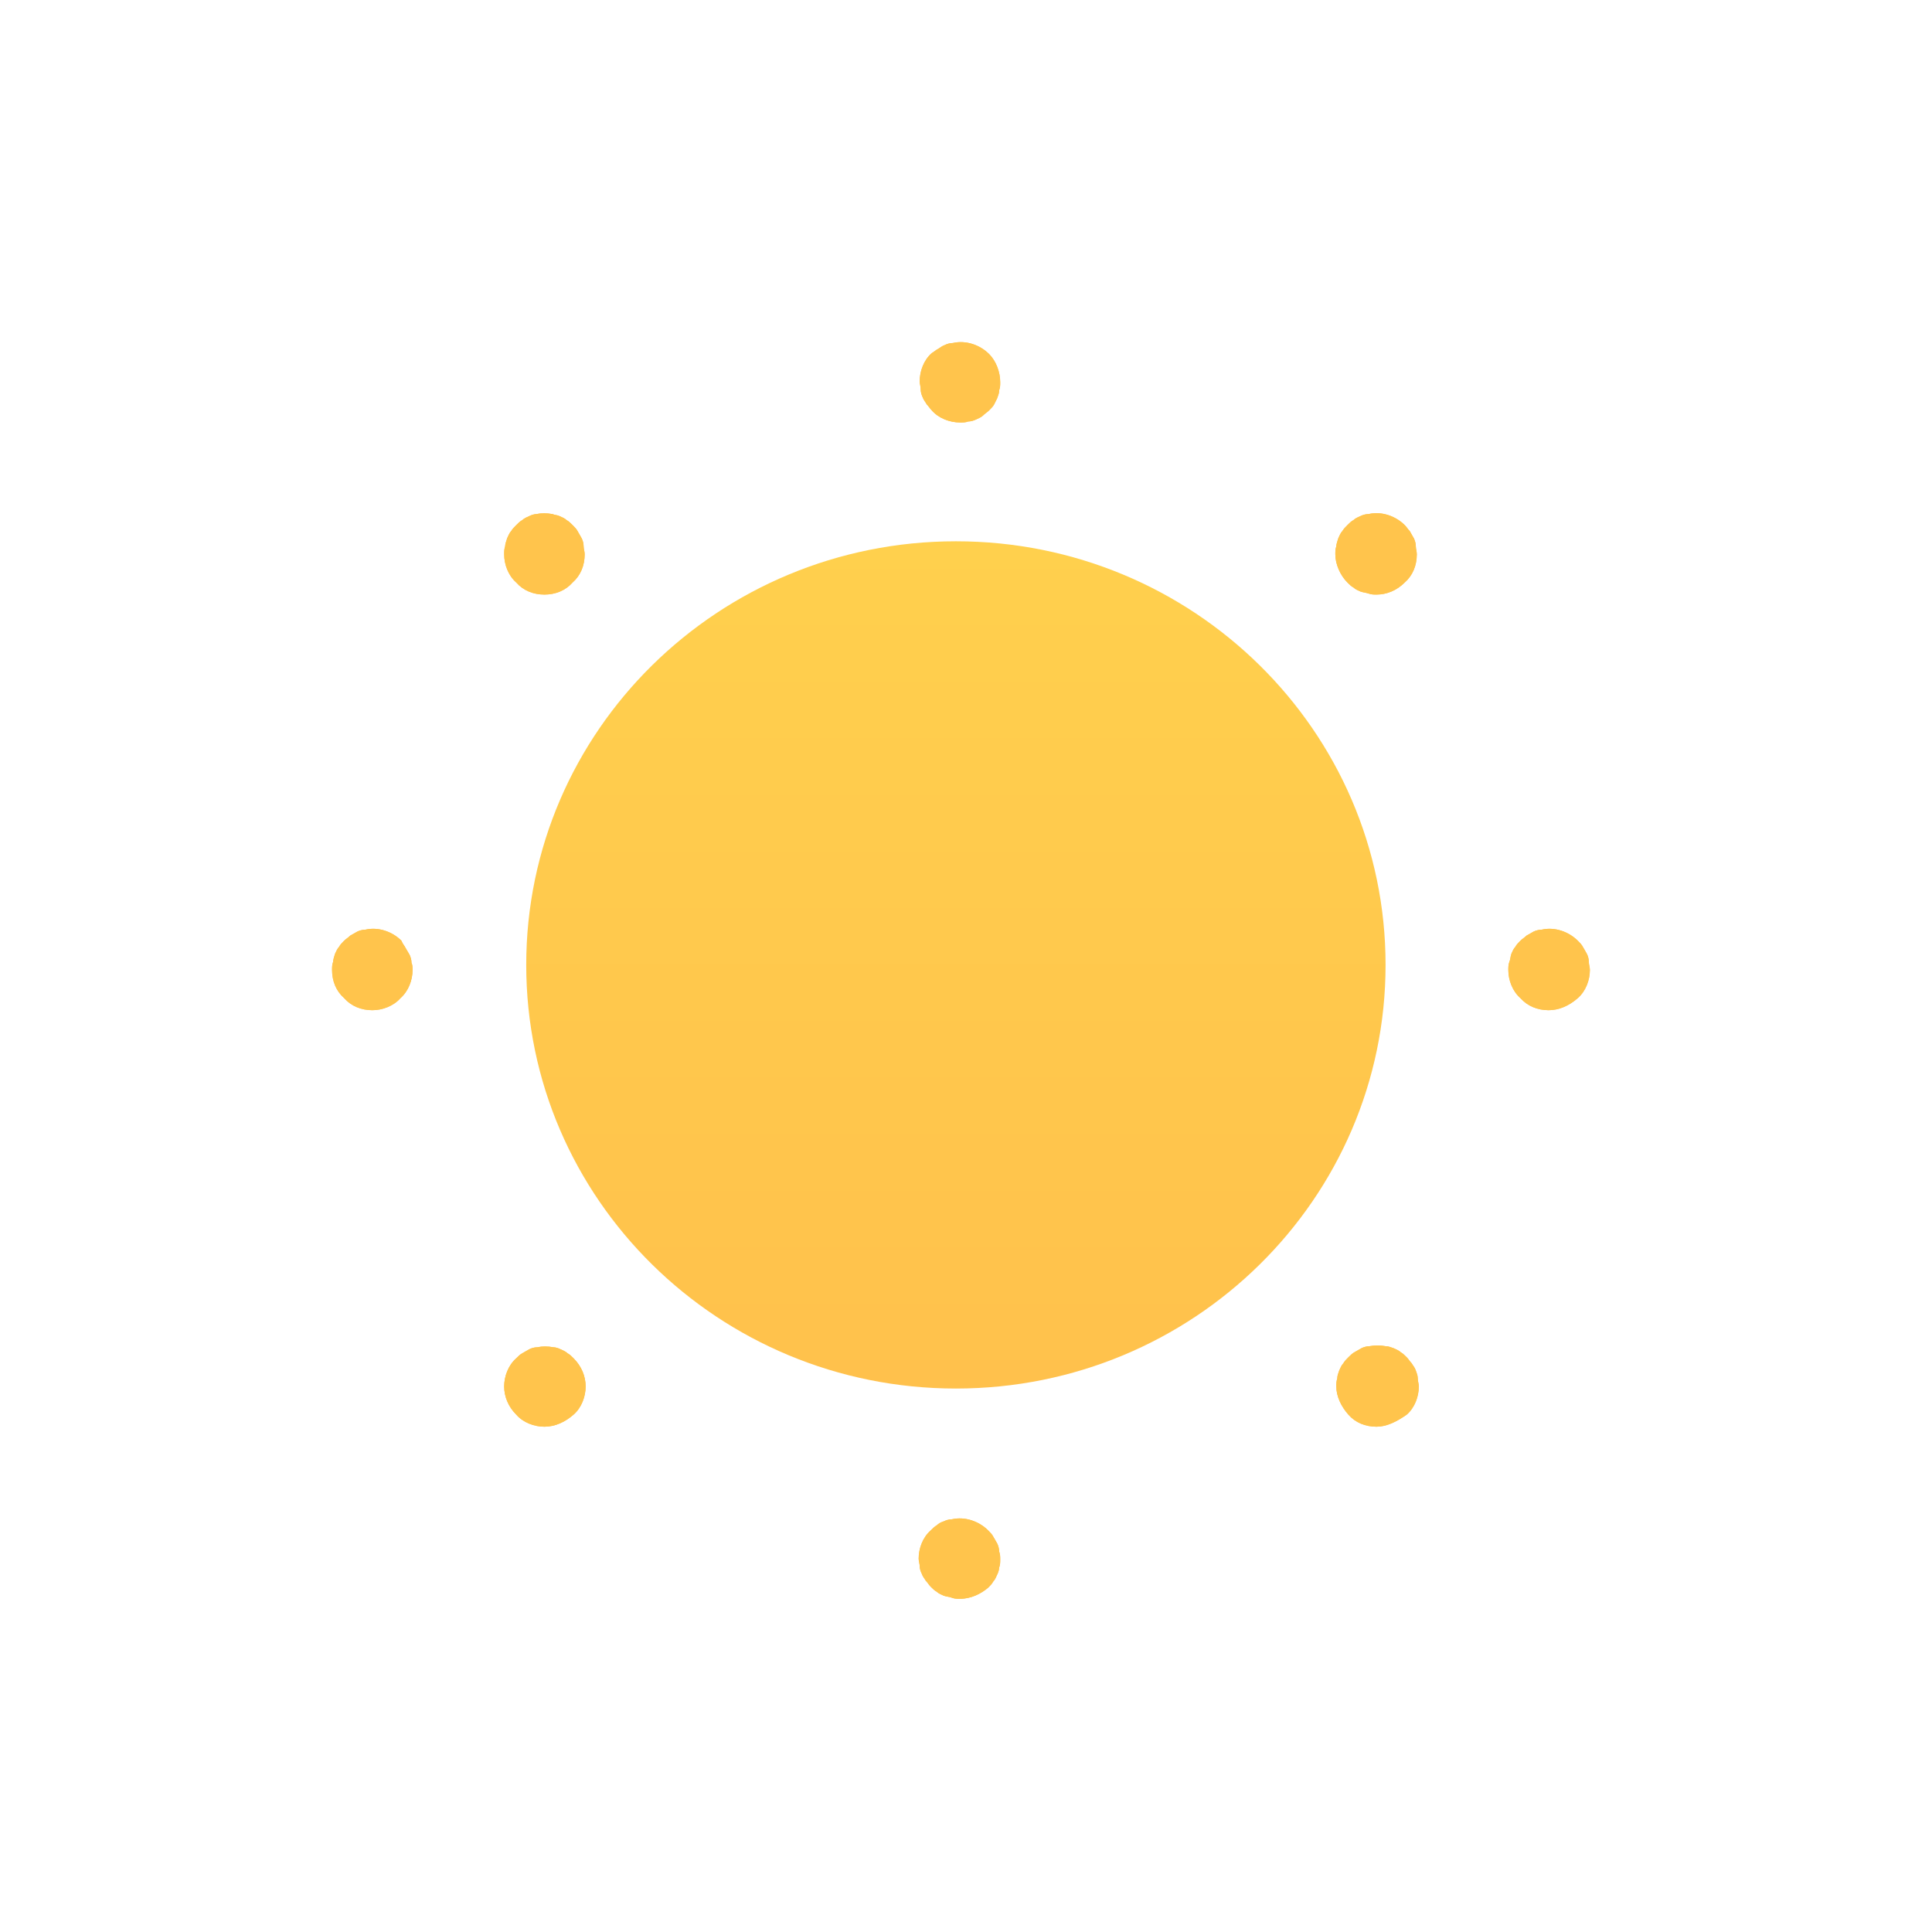 <svg width="24" height="24" viewBox="0 0 24 24" fill="none" xmlns="http://www.w3.org/2000/svg">
<path d="M19.237 12.549C19.1 12.549 18.975 12.498 18.887 12.399C18.787 12.311 18.737 12.174 18.737 12.049C18.737 12.011 18.737 11.986 18.75 11.948C18.762 11.924 18.762 11.886 18.775 11.848C18.787 11.823 18.8 11.786 18.825 11.761C18.837 11.736 18.862 11.711 18.887 11.686C18.912 11.661 18.937 11.649 18.962 11.623C18.987 11.611 19.025 11.586 19.05 11.573C19.075 11.561 19.112 11.549 19.15 11.549C19.312 11.511 19.487 11.573 19.6 11.686C19.625 11.711 19.65 11.736 19.662 11.761C19.675 11.786 19.7 11.823 19.712 11.848C19.725 11.873 19.737 11.911 19.737 11.948C19.737 11.986 19.75 12.011 19.75 12.049C19.75 12.174 19.7 12.311 19.6 12.399C19.487 12.498 19.362 12.549 19.237 12.549Z" fill="#FFC44C"/>
<path d="M11.925 5.248C11.8 5.248 11.662 5.198 11.575 5.098C11.55 5.073 11.537 5.048 11.512 5.023C11.5 4.998 11.475 4.973 11.462 4.936C11.45 4.911 11.437 4.873 11.437 4.836C11.437 4.798 11.425 4.773 11.425 4.736C11.425 4.611 11.475 4.473 11.575 4.386C11.6 4.373 11.625 4.348 11.65 4.336C11.675 4.323 11.7 4.298 11.737 4.286C11.762 4.273 11.8 4.261 11.837 4.261C12 4.223 12.175 4.286 12.287 4.398C12.375 4.486 12.425 4.623 12.425 4.748C12.425 4.786 12.425 4.811 12.412 4.848C12.412 4.886 12.4 4.911 12.387 4.948C12.375 4.973 12.362 4.998 12.35 5.023C12.337 5.048 12.312 5.073 12.287 5.098C12.262 5.123 12.237 5.136 12.212 5.161C12.187 5.186 12.15 5.198 12.125 5.211C12.1 5.223 12.062 5.236 12.025 5.236C12 5.248 11.962 5.248 11.925 5.248Z" fill="#FFC44C"/>
<path d="M11.925 19.861C11.887 19.861 11.862 19.861 11.825 19.848C11.8 19.836 11.762 19.836 11.725 19.823C11.7 19.811 11.662 19.798 11.637 19.773C11.612 19.761 11.587 19.736 11.562 19.711C11.537 19.686 11.525 19.661 11.5 19.636C11.487 19.611 11.462 19.586 11.45 19.548C11.437 19.523 11.425 19.486 11.425 19.461C11.425 19.423 11.412 19.398 11.412 19.361C11.412 19.236 11.462 19.098 11.562 19.011C11.587 18.986 11.612 18.961 11.637 18.948C11.662 18.923 11.687 18.911 11.725 18.898C11.75 18.886 11.787 18.873 11.825 18.873C11.987 18.836 12.162 18.898 12.275 19.011C12.3 19.036 12.325 19.061 12.337 19.086C12.35 19.111 12.375 19.148 12.387 19.173C12.4 19.198 12.412 19.236 12.412 19.273C12.425 19.311 12.425 19.336 12.425 19.373C12.425 19.411 12.425 19.436 12.412 19.473C12.412 19.498 12.4 19.536 12.387 19.561C12.375 19.586 12.362 19.623 12.337 19.648C12.325 19.673 12.3 19.698 12.275 19.723C12.187 19.798 12.062 19.861 11.925 19.861Z" fill="#FFC44C"/>
<path d="M4.625 12.549C4.487 12.549 4.362 12.498 4.275 12.399C4.175 12.311 4.125 12.186 4.125 12.049C4.125 12.011 4.125 11.986 4.138 11.948C4.138 11.924 4.15 11.886 4.162 11.848C4.175 11.823 4.188 11.786 4.213 11.761C4.225 11.736 4.25 11.711 4.275 11.686C4.3 11.661 4.325 11.649 4.35 11.623C4.375 11.611 4.412 11.586 4.438 11.573C4.463 11.561 4.5 11.549 4.537 11.549C4.7 11.511 4.875 11.573 4.987 11.686C5 11.723 5.025 11.748 5.037 11.774C5.05 11.799 5.075 11.836 5.088 11.861C5.1 11.886 5.112 11.924 5.112 11.961C5.125 11.986 5.125 12.024 5.125 12.049C5.125 12.174 5.075 12.311 4.975 12.399C4.888 12.498 4.75 12.549 4.625 12.549Z" fill="#FFC44C"/>
<path d="M17.1 7.386C17.063 7.386 17.038 7.386 17 7.373C16.963 7.361 16.938 7.361 16.9 7.348C16.875 7.336 16.838 7.323 16.813 7.298C16.788 7.286 16.763 7.261 16.738 7.236C16.65 7.148 16.588 7.011 16.588 6.886C16.588 6.848 16.588 6.823 16.6 6.786C16.6 6.761 16.613 6.723 16.625 6.686C16.638 6.661 16.65 6.623 16.675 6.598C16.688 6.573 16.713 6.548 16.738 6.523C16.763 6.498 16.788 6.473 16.813 6.461C16.838 6.436 16.875 6.423 16.9 6.411C16.925 6.398 16.963 6.386 17 6.386C17.163 6.348 17.338 6.411 17.45 6.523C17.475 6.548 17.488 6.573 17.513 6.598C17.525 6.623 17.55 6.661 17.563 6.686C17.575 6.711 17.588 6.748 17.588 6.786C17.588 6.823 17.6 6.848 17.6 6.886C17.6 7.023 17.55 7.148 17.45 7.236C17.35 7.336 17.225 7.386 17.1 7.386Z" fill="#FFC44C"/>
<path d="M6.763 17.723C6.638 17.723 6.5 17.673 6.413 17.573C6.313 17.473 6.263 17.348 6.263 17.223C6.263 17.098 6.313 16.961 6.413 16.873C6.438 16.848 6.463 16.823 6.488 16.811C6.513 16.798 6.55 16.773 6.575 16.761C6.6 16.748 6.638 16.736 6.675 16.736C6.738 16.723 6.8 16.723 6.875 16.736C6.9 16.736 6.938 16.748 6.963 16.761C6.988 16.773 7.025 16.786 7.05 16.811C7.075 16.823 7.1 16.848 7.125 16.873C7.225 16.973 7.275 17.098 7.275 17.223C7.275 17.348 7.225 17.486 7.125 17.573C7.025 17.661 6.9 17.723 6.763 17.723Z" fill="#FFC44C"/>
<path d="M17.1 17.723C16.962 17.723 16.837 17.673 16.75 17.573C16.662 17.473 16.6 17.348 16.6 17.223C16.6 17.186 16.6 17.161 16.612 17.123C16.612 17.086 16.625 17.061 16.637 17.023C16.65 16.998 16.662 16.961 16.687 16.936C16.7 16.911 16.725 16.886 16.75 16.861C16.775 16.836 16.8 16.811 16.825 16.798C16.85 16.786 16.887 16.761 16.912 16.748C16.937 16.736 16.975 16.723 17.012 16.723C17.075 16.711 17.15 16.711 17.212 16.723C17.25 16.723 17.275 16.736 17.312 16.748C17.337 16.761 17.375 16.773 17.4 16.798C17.425 16.811 17.45 16.836 17.475 16.861C17.5 16.886 17.512 16.911 17.537 16.936C17.55 16.961 17.575 16.986 17.587 17.023C17.6 17.061 17.612 17.086 17.612 17.123C17.612 17.161 17.625 17.186 17.625 17.223C17.625 17.348 17.575 17.486 17.475 17.573C17.35 17.661 17.225 17.723 17.1 17.723Z" fill="#FFC44C"/>
<path d="M6.763 7.386C6.625 7.386 6.5 7.336 6.413 7.236C6.313 7.148 6.263 7.011 6.263 6.886C6.263 6.848 6.263 6.823 6.275 6.786C6.275 6.761 6.288 6.723 6.3 6.686C6.313 6.661 6.325 6.623 6.35 6.598C6.363 6.573 6.388 6.548 6.413 6.523C6.438 6.498 6.463 6.473 6.488 6.461C6.513 6.436 6.55 6.423 6.575 6.411C6.6 6.398 6.638 6.386 6.663 6.386C6.725 6.373 6.788 6.373 6.863 6.386C6.888 6.398 6.925 6.398 6.95 6.411C6.975 6.423 7.013 6.436 7.038 6.461C7.063 6.473 7.088 6.498 7.113 6.523C7.138 6.548 7.163 6.573 7.175 6.598C7.188 6.623 7.213 6.661 7.225 6.686C7.238 6.711 7.25 6.748 7.25 6.786C7.25 6.823 7.263 6.848 7.263 6.886C7.263 7.023 7.213 7.148 7.113 7.236C7.025 7.336 6.9 7.386 6.763 7.386Z" fill="#FFC44C"/>
<path d="M19.237 12.549C19.1 12.549 18.975 12.498 18.887 12.399C18.787 12.311 18.737 12.174 18.737 12.049C18.737 12.011 18.737 11.986 18.75 11.948C18.762 11.924 18.762 11.886 18.775 11.848C18.787 11.823 18.8 11.786 18.825 11.761C18.837 11.736 18.862 11.711 18.887 11.686C18.912 11.661 18.937 11.649 18.962 11.623C18.987 11.611 19.025 11.586 19.05 11.573C19.075 11.561 19.112 11.549 19.15 11.549C19.312 11.511 19.487 11.573 19.6 11.686C19.625 11.711 19.65 11.736 19.662 11.761C19.675 11.786 19.7 11.823 19.712 11.848C19.725 11.873 19.737 11.911 19.737 11.948C19.737 11.986 19.75 12.011 19.75 12.049C19.75 12.174 19.7 12.311 19.6 12.399C19.487 12.498 19.362 12.549 19.237 12.549Z" fill="#FFC44C"/>
<path d="M11.925 5.248C11.8 5.248 11.662 5.198 11.575 5.098C11.55 5.073 11.537 5.048 11.512 5.023C11.5 4.998 11.475 4.973 11.462 4.936C11.45 4.911 11.437 4.873 11.437 4.836C11.437 4.798 11.425 4.773 11.425 4.736C11.425 4.611 11.475 4.473 11.575 4.386C11.6 4.373 11.625 4.348 11.65 4.336C11.675 4.323 11.7 4.298 11.737 4.286C11.762 4.273 11.8 4.261 11.837 4.261C12 4.223 12.175 4.286 12.287 4.398C12.375 4.486 12.425 4.623 12.425 4.748C12.425 4.786 12.425 4.811 12.412 4.848C12.412 4.886 12.4 4.911 12.387 4.948C12.375 4.973 12.362 4.998 12.35 5.023C12.337 5.048 12.312 5.073 12.287 5.098C12.262 5.123 12.237 5.136 12.212 5.161C12.187 5.186 12.15 5.198 12.125 5.211C12.1 5.223 12.062 5.236 12.025 5.236C12 5.248 11.962 5.248 11.925 5.248Z" fill="#FFC44C"/>
<path d="M11.925 19.861C11.887 19.861 11.862 19.861 11.825 19.848C11.8 19.836 11.762 19.836 11.725 19.823C11.7 19.811 11.662 19.798 11.637 19.773C11.612 19.761 11.587 19.736 11.562 19.711C11.537 19.686 11.525 19.661 11.5 19.636C11.487 19.611 11.462 19.586 11.45 19.548C11.437 19.523 11.425 19.486 11.425 19.461C11.425 19.423 11.412 19.398 11.412 19.361C11.412 19.236 11.462 19.098 11.562 19.011C11.587 18.986 11.612 18.961 11.637 18.948C11.662 18.923 11.687 18.911 11.725 18.898C11.75 18.886 11.787 18.873 11.825 18.873C11.987 18.836 12.162 18.898 12.275 19.011C12.3 19.036 12.325 19.061 12.337 19.086C12.35 19.111 12.375 19.148 12.387 19.173C12.4 19.198 12.412 19.236 12.412 19.273C12.425 19.311 12.425 19.336 12.425 19.373C12.425 19.411 12.425 19.436 12.412 19.473C12.412 19.498 12.4 19.536 12.387 19.561C12.375 19.586 12.362 19.623 12.337 19.648C12.325 19.673 12.3 19.698 12.275 19.723C12.187 19.798 12.062 19.861 11.925 19.861Z" fill="#FFC44C"/>
<path d="M4.625 12.549C4.487 12.549 4.362 12.498 4.275 12.399C4.175 12.311 4.125 12.186 4.125 12.049C4.125 12.011 4.125 11.986 4.138 11.948C4.138 11.924 4.15 11.886 4.162 11.848C4.175 11.823 4.188 11.786 4.213 11.761C4.225 11.736 4.25 11.711 4.275 11.686C4.3 11.661 4.325 11.649 4.35 11.623C4.375 11.611 4.412 11.586 4.438 11.573C4.463 11.561 4.5 11.549 4.537 11.549C4.7 11.511 4.875 11.573 4.987 11.686C5 11.723 5.025 11.748 5.037 11.774C5.05 11.799 5.075 11.836 5.088 11.861C5.1 11.886 5.112 11.924 5.112 11.961C5.125 11.986 5.125 12.024 5.125 12.049C5.125 12.174 5.075 12.311 4.975 12.399C4.888 12.498 4.75 12.549 4.625 12.549Z" fill="#FFC44C"/>
<path d="M17.1 7.386C17.063 7.386 17.038 7.386 17 7.373C16.963 7.361 16.938 7.361 16.9 7.348C16.875 7.336 16.838 7.323 16.813 7.298C16.788 7.286 16.763 7.261 16.738 7.236C16.65 7.148 16.588 7.011 16.588 6.886C16.588 6.848 16.588 6.823 16.6 6.786C16.6 6.761 16.613 6.723 16.625 6.686C16.638 6.661 16.65 6.623 16.675 6.598C16.688 6.573 16.713 6.548 16.738 6.523C16.763 6.498 16.788 6.473 16.813 6.461C16.838 6.436 16.875 6.423 16.9 6.411C16.925 6.398 16.963 6.386 17 6.386C17.163 6.348 17.338 6.411 17.45 6.523C17.475 6.548 17.488 6.573 17.513 6.598C17.525 6.623 17.55 6.661 17.563 6.686C17.575 6.711 17.588 6.748 17.588 6.786C17.588 6.823 17.6 6.848 17.6 6.886C17.6 7.023 17.55 7.148 17.45 7.236C17.35 7.336 17.225 7.386 17.1 7.386Z" fill="#FFC44C"/>
<path d="M6.763 17.723C6.638 17.723 6.5 17.673 6.413 17.573C6.313 17.473 6.263 17.348 6.263 17.223C6.263 17.098 6.313 16.961 6.413 16.873C6.438 16.848 6.463 16.823 6.488 16.811C6.513 16.798 6.55 16.773 6.575 16.761C6.6 16.748 6.638 16.736 6.675 16.736C6.738 16.723 6.8 16.723 6.875 16.736C6.9 16.736 6.938 16.748 6.963 16.761C6.988 16.773 7.025 16.786 7.05 16.811C7.075 16.823 7.1 16.848 7.125 16.873C7.225 16.973 7.275 17.098 7.275 17.223C7.275 17.348 7.225 17.486 7.125 17.573C7.025 17.661 6.9 17.723 6.763 17.723Z" fill="#FFC44C"/>
<path d="M17.1 17.723C16.962 17.723 16.837 17.673 16.75 17.573C16.662 17.473 16.6 17.348 16.6 17.223C16.6 17.186 16.6 17.161 16.612 17.123C16.612 17.086 16.625 17.061 16.637 17.023C16.65 16.998 16.662 16.961 16.687 16.936C16.7 16.911 16.725 16.886 16.75 16.861C16.775 16.836 16.8 16.811 16.825 16.798C16.85 16.786 16.887 16.761 16.912 16.748C16.937 16.736 16.975 16.723 17.012 16.723C17.075 16.711 17.15 16.711 17.212 16.723C17.25 16.723 17.275 16.736 17.312 16.748C17.337 16.761 17.375 16.773 17.4 16.798C17.425 16.811 17.45 16.836 17.475 16.861C17.5 16.886 17.512 16.911 17.537 16.936C17.55 16.961 17.575 16.986 17.587 17.023C17.6 17.061 17.612 17.086 17.612 17.123C17.612 17.161 17.625 17.186 17.625 17.223C17.625 17.348 17.575 17.486 17.475 17.573C17.35 17.661 17.225 17.723 17.1 17.723Z" fill="#FFC44C"/>
<path d="M6.763 7.386C6.625 7.386 6.5 7.336 6.413 7.236C6.313 7.148 6.263 7.011 6.263 6.886C6.263 6.848 6.263 6.823 6.275 6.786C6.275 6.761 6.288 6.723 6.3 6.686C6.313 6.661 6.325 6.623 6.35 6.598C6.363 6.573 6.388 6.548 6.413 6.523C6.438 6.498 6.463 6.473 6.488 6.461C6.513 6.436 6.55 6.423 6.575 6.411C6.6 6.398 6.638 6.386 6.663 6.386C6.725 6.373 6.788 6.373 6.863 6.386C6.888 6.398 6.925 6.398 6.95 6.411C6.975 6.423 7.013 6.436 7.038 6.461C7.063 6.473 7.088 6.498 7.113 6.523C7.138 6.548 7.163 6.573 7.175 6.598C7.188 6.623 7.213 6.661 7.225 6.686C7.238 6.711 7.25 6.748 7.25 6.786C7.25 6.823 7.263 6.848 7.263 6.886C7.263 7.023 7.213 7.148 7.113 7.236C7.025 7.336 6.9 7.386 6.763 7.386Z" fill="#FFC44C"/>
<path d="M11.875 17.249C14.822 17.249 17.212 14.893 17.212 11.986C17.212 9.08 14.822 6.724 11.875 6.724C8.927 6.724 6.537 9.08 6.537 11.986C6.537 14.893 8.927 17.249 11.875 17.249Z" fill="url(#paint0_linear_3783_14489)"/>
<defs>
<linearGradient id="paint0_linear_3783_14489" x1="11.879" y1="17.245" x2="11.879" y2="6.717" gradientUnits="userSpaceOnUse">
<stop stop-color="#FFC14C"/>
<stop offset="1" stop-color="#FFD04D"/>
</linearGradient>
</defs>
</svg>
